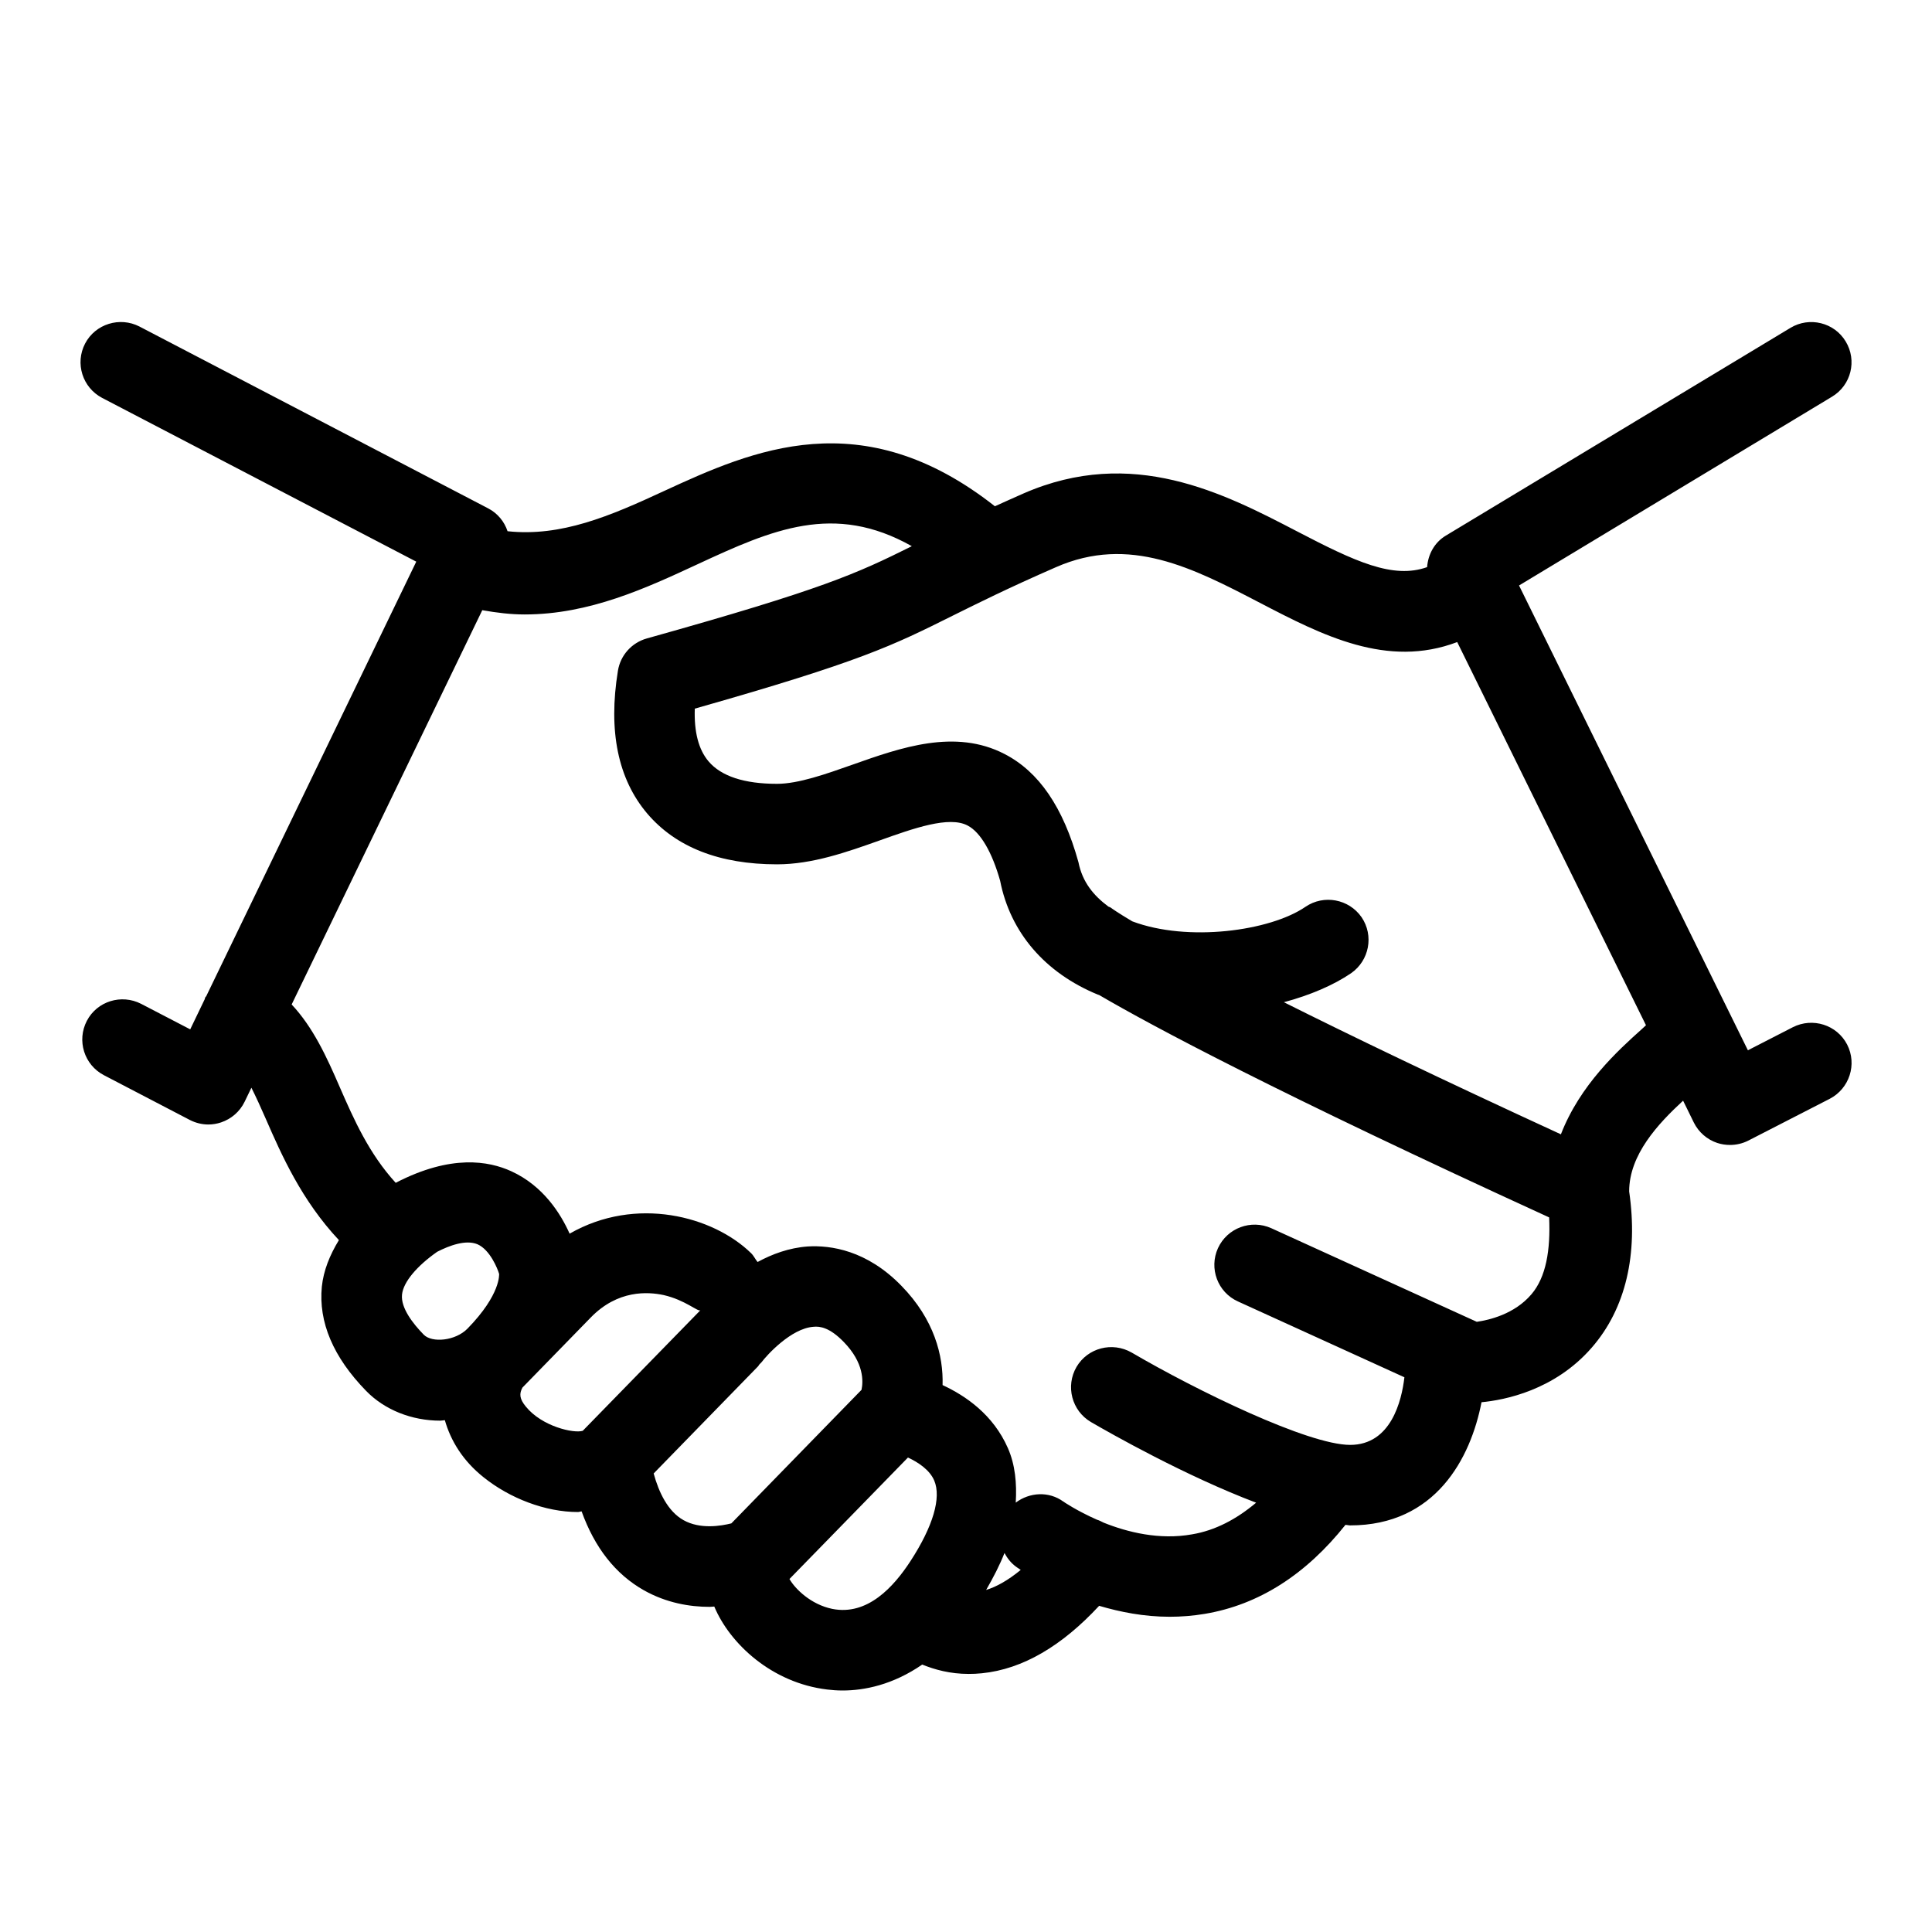 <?xml version="1.0" encoding="UTF-8"?>
<svg width="24px" height="24px"  version="1.1" xmlns="http://www.w3.org/2000/svg" xmlns:xlink="http://www.w3.org/1999/xlink">
    <!-- Generator: Sketch 52.6 (67491) - http://www.bohemiancoding.com/sketch -->
    <title>Reinsurance/ic_reinsurance_commitment_vp</title>
    <desc>Created with Sketch.</desc>
    <g id="Reinsurance/ic_reinsurance_commitment_vp" stroke="none" stroke-width="1" fill="none" fill-rule="evenodd">
        <path d="M20.394,12.785 C20.101,13.048 19.628,13.476 19.39,14.091 C17.882,13.397 16.766,12.859 15.949,12.45 C16.276,12.362 16.566,12.238 16.783,12.09 C17.01,11.933 17.069,11.622 16.914,11.394 C16.756,11.167 16.445,11.11 16.218,11.264 C15.777,11.567 14.753,11.705 14.065,11.445 C13.885,11.338 13.814,11.287 13.801,11.277 C13.791,11.269 13.78,11.268 13.769,11.262 C13.585,11.125 13.446,10.958 13.397,10.711 C13.207,10.027 12.907,9.588 12.48,9.367 C11.865,9.048 11.189,9.287 10.593,9.498 C10.261,9.615 9.919,9.737 9.652,9.737 C9.246,9.737 8.959,9.643 8.802,9.458 C8.678,9.312 8.621,9.093 8.631,8.803 C10.695,8.217 11.087,8.021 11.835,7.648 C12.144,7.495 12.517,7.308 13.117,7.046 C14.029,6.645 14.818,7.055 15.65,7.488 C16.428,7.893 17.231,8.306 18.102,7.976 L20.447,12.736 C20.427,12.754 20.415,12.766 20.394,12.785 M19.024,16.078 C18.813,16.326 18.498,16.398 18.345,16.42 L15.792,15.257 C15.542,15.145 15.246,15.253 15.13,15.505 C15.016,15.756 15.126,16.053 15.378,16.167 L17.446,17.109 C17.412,17.403 17.279,17.949 16.772,17.949 C16.252,17.949 14.872,17.278 14.058,16.802 C13.817,16.664 13.512,16.744 13.373,16.98 C13.234,17.219 13.314,17.525 13.552,17.665 C13.798,17.808 14.725,18.334 15.604,18.667 C15.359,18.873 15.095,19.012 14.809,19.06 C14.403,19.133 14.006,19.034 13.71,18.915 C13.682,18.902 13.656,18.886 13.626,18.878 C13.377,18.768 13.213,18.656 13.209,18.653 C13.029,18.522 12.79,18.537 12.618,18.666 C12.632,18.427 12.612,18.197 12.52,17.988 C12.338,17.574 11.998,17.34 11.709,17.206 C11.72,16.842 11.606,16.39 11.197,15.972 C10.767,15.53 10.318,15.467 10.034,15.484 C9.8,15.501 9.592,15.579 9.411,15.677 C9.38,15.64 9.365,15.601 9.33,15.567 C8.858,15.107 7.9,14.852 7.076,15.325 C6.966,15.079 6.75,14.731 6.35,14.549 C6.071,14.422 5.604,14.338 4.92,14.691 C4.918,14.692 4.917,14.693 4.916,14.694 C4.585,14.332 4.398,13.911 4.219,13.501 C4.06,13.134 3.891,12.763 3.623,12.478 L5.991,7.58 C6.17,7.612 6.347,7.633 6.517,7.633 C7.321,7.633 8.026,7.306 8.668,7.008 C9.592,6.579 10.361,6.24 11.327,6.785 C10.639,7.127 10.226,7.318 8.035,7.931 C7.847,7.984 7.707,8.14 7.676,8.333 C7.554,9.082 7.677,9.678 8.04,10.106 C8.397,10.525 8.939,10.737 9.652,10.737 C10.091,10.737 10.517,10.586 10.928,10.44 C11.351,10.289 11.79,10.133 12.02,10.255 C12.182,10.339 12.325,10.59 12.424,10.941 C12.55,11.584 12.982,12.086 13.639,12.356 C13.644,12.358 13.649,12.358 13.653,12.36 C14.314,12.746 15.86,13.574 19.244,15.123 C19.262,15.529 19.206,15.865 19.024,16.078 M12.25,19.751 C12.341,19.594 12.42,19.44 12.478,19.292 C12.512,19.355 12.557,19.415 12.62,19.461 C12.624,19.465 12.647,19.48 12.68,19.502 C12.519,19.634 12.375,19.713 12.25,19.751 M10.338,19.986 C10.071,19.931 9.876,19.736 9.807,19.615 L10.732,18.667 L11.279,18.106 C11.408,18.166 11.548,18.259 11.605,18.391 C11.696,18.604 11.591,18.961 11.31,19.393 C11.102,19.712 10.776,20.074 10.338,19.986 M8.12,18.304 L9.417,16.973 C9.424,16.967 9.425,16.958 9.432,16.951 L9.462,16.92 C9.523,16.838 9.826,16.502 10.104,16.482 C10.186,16.473 10.307,16.491 10.481,16.67 C10.735,16.93 10.724,17.162 10.702,17.265 L9.085,18.924 C8.956,18.956 8.698,19 8.491,18.884 C8.296,18.775 8.184,18.538 8.12,18.304 M6.49,17.237 L7.339,16.366 C7.675,16.021 8.048,16.046 8.245,16.088 C8.515,16.15 8.673,16.301 8.701,16.276 L8.697,16.28 L7.239,17.774 C7.128,17.809 6.733,17.721 6.532,17.473 C6.451,17.375 6.45,17.312 6.49,17.237 M5.264,16.58 C5.131,16.444 4.977,16.248 4.994,16.082 C5.01,15.923 5.184,15.723 5.431,15.55 C5.581,15.473 5.787,15.396 5.932,15.457 C6.088,15.526 6.181,15.76 6.2,15.824 C6.2,15.827 6.224,16.078 5.808,16.504 C5.658,16.658 5.366,16.684 5.264,16.58 M22.946,12.976 C22.819,12.73 22.517,12.636 22.272,12.76 L21.713,13.047 L18.87,7.273 L22.758,4.928 C22.996,4.785 23.071,4.478 22.928,4.242 C22.786,4.005 22.477,3.931 22.243,4.072 L17.96,6.654 C17.817,6.74 17.74,6.889 17.728,7.045 C17.303,7.196 16.833,6.976 16.113,6.601 C15.202,6.127 14.067,5.539 12.714,6.13 C12.584,6.187 12.47,6.239 12.359,6.289 C10.705,4.988 9.349,5.592 8.248,6.1 C7.572,6.414 6.968,6.67 6.305,6.599 C6.266,6.481 6.183,6.377 6.064,6.315 L1.732,4.056 C1.489,3.931 1.185,4.023 1.057,4.268 C0.929,4.514 1.025,4.815 1.269,4.943 L5.171,6.977 L2.562,12.375 C2.558,12.382 2.552,12.385 2.549,12.391 C2.545,12.398 2.546,12.406 2.543,12.413 L2.363,12.787 L1.753,12.47 C1.509,12.345 1.207,12.436 1.079,12.681 C0.951,12.927 1.046,13.228 1.29,13.356 L2.357,13.912 C2.429,13.949 2.508,13.969 2.588,13.969 C2.641,13.969 2.695,13.96 2.746,13.943 C2.874,13.9 2.98,13.808 3.039,13.686 L3.123,13.512 C3.182,13.63 3.241,13.759 3.302,13.899 C3.499,14.351 3.747,14.911 4.21,15.405 C4.096,15.592 4.019,15.783 3.998,15.983 C3.955,16.423 4.139,16.858 4.547,17.277 C4.777,17.514 5.114,17.648 5.469,17.648 C5.488,17.648 5.506,17.643 5.526,17.642 C5.6,17.901 5.752,18.148 6.007,18.351 C6.332,18.612 6.774,18.783 7.179,18.783 C7.195,18.783 7.209,18.776 7.225,18.775 C7.387,19.225 7.645,19.556 8.002,19.757 C8.28,19.912 8.566,19.961 8.815,19.961 C8.836,19.961 8.853,19.958 8.873,19.957 C9.066,20.418 9.587,20.906 10.277,20.988 C10.333,20.995 10.398,21 10.467,21 C10.735,21 11.089,20.931 11.456,20.678 C11.611,20.74 11.799,20.794 12.034,20.794 C12.086,20.794 12.141,20.792 12.197,20.786 C12.706,20.735 13.193,20.445 13.654,19.948 C13.915,20.025 14.21,20.084 14.53,20.084 C14.671,20.084 14.818,20.073 14.966,20.048 C15.642,19.935 16.226,19.555 16.714,18.942 C16.733,18.943 16.754,18.949 16.772,18.949 C17.834,18.949 18.269,18.114 18.404,17.419 C18.689,17.392 19.311,17.272 19.773,16.741 C20.197,16.255 20.351,15.578 20.238,14.8 C20.238,14.344 20.597,13.96 20.908,13.673 L21.041,13.944 C21.1,14.064 21.206,14.156 21.332,14.198 C21.384,14.215 21.437,14.223 21.49,14.223 C21.569,14.223 21.647,14.205 21.718,14.169 L22.729,13.65 C22.974,13.523 23.072,13.222 22.946,12.976" id="ic_reinsurance_commitment_vp" fill="currentColor"></path>
        <rect id="Padding" x="0" y="0" width="24" height="24"></rect>
    </g>
</svg>

